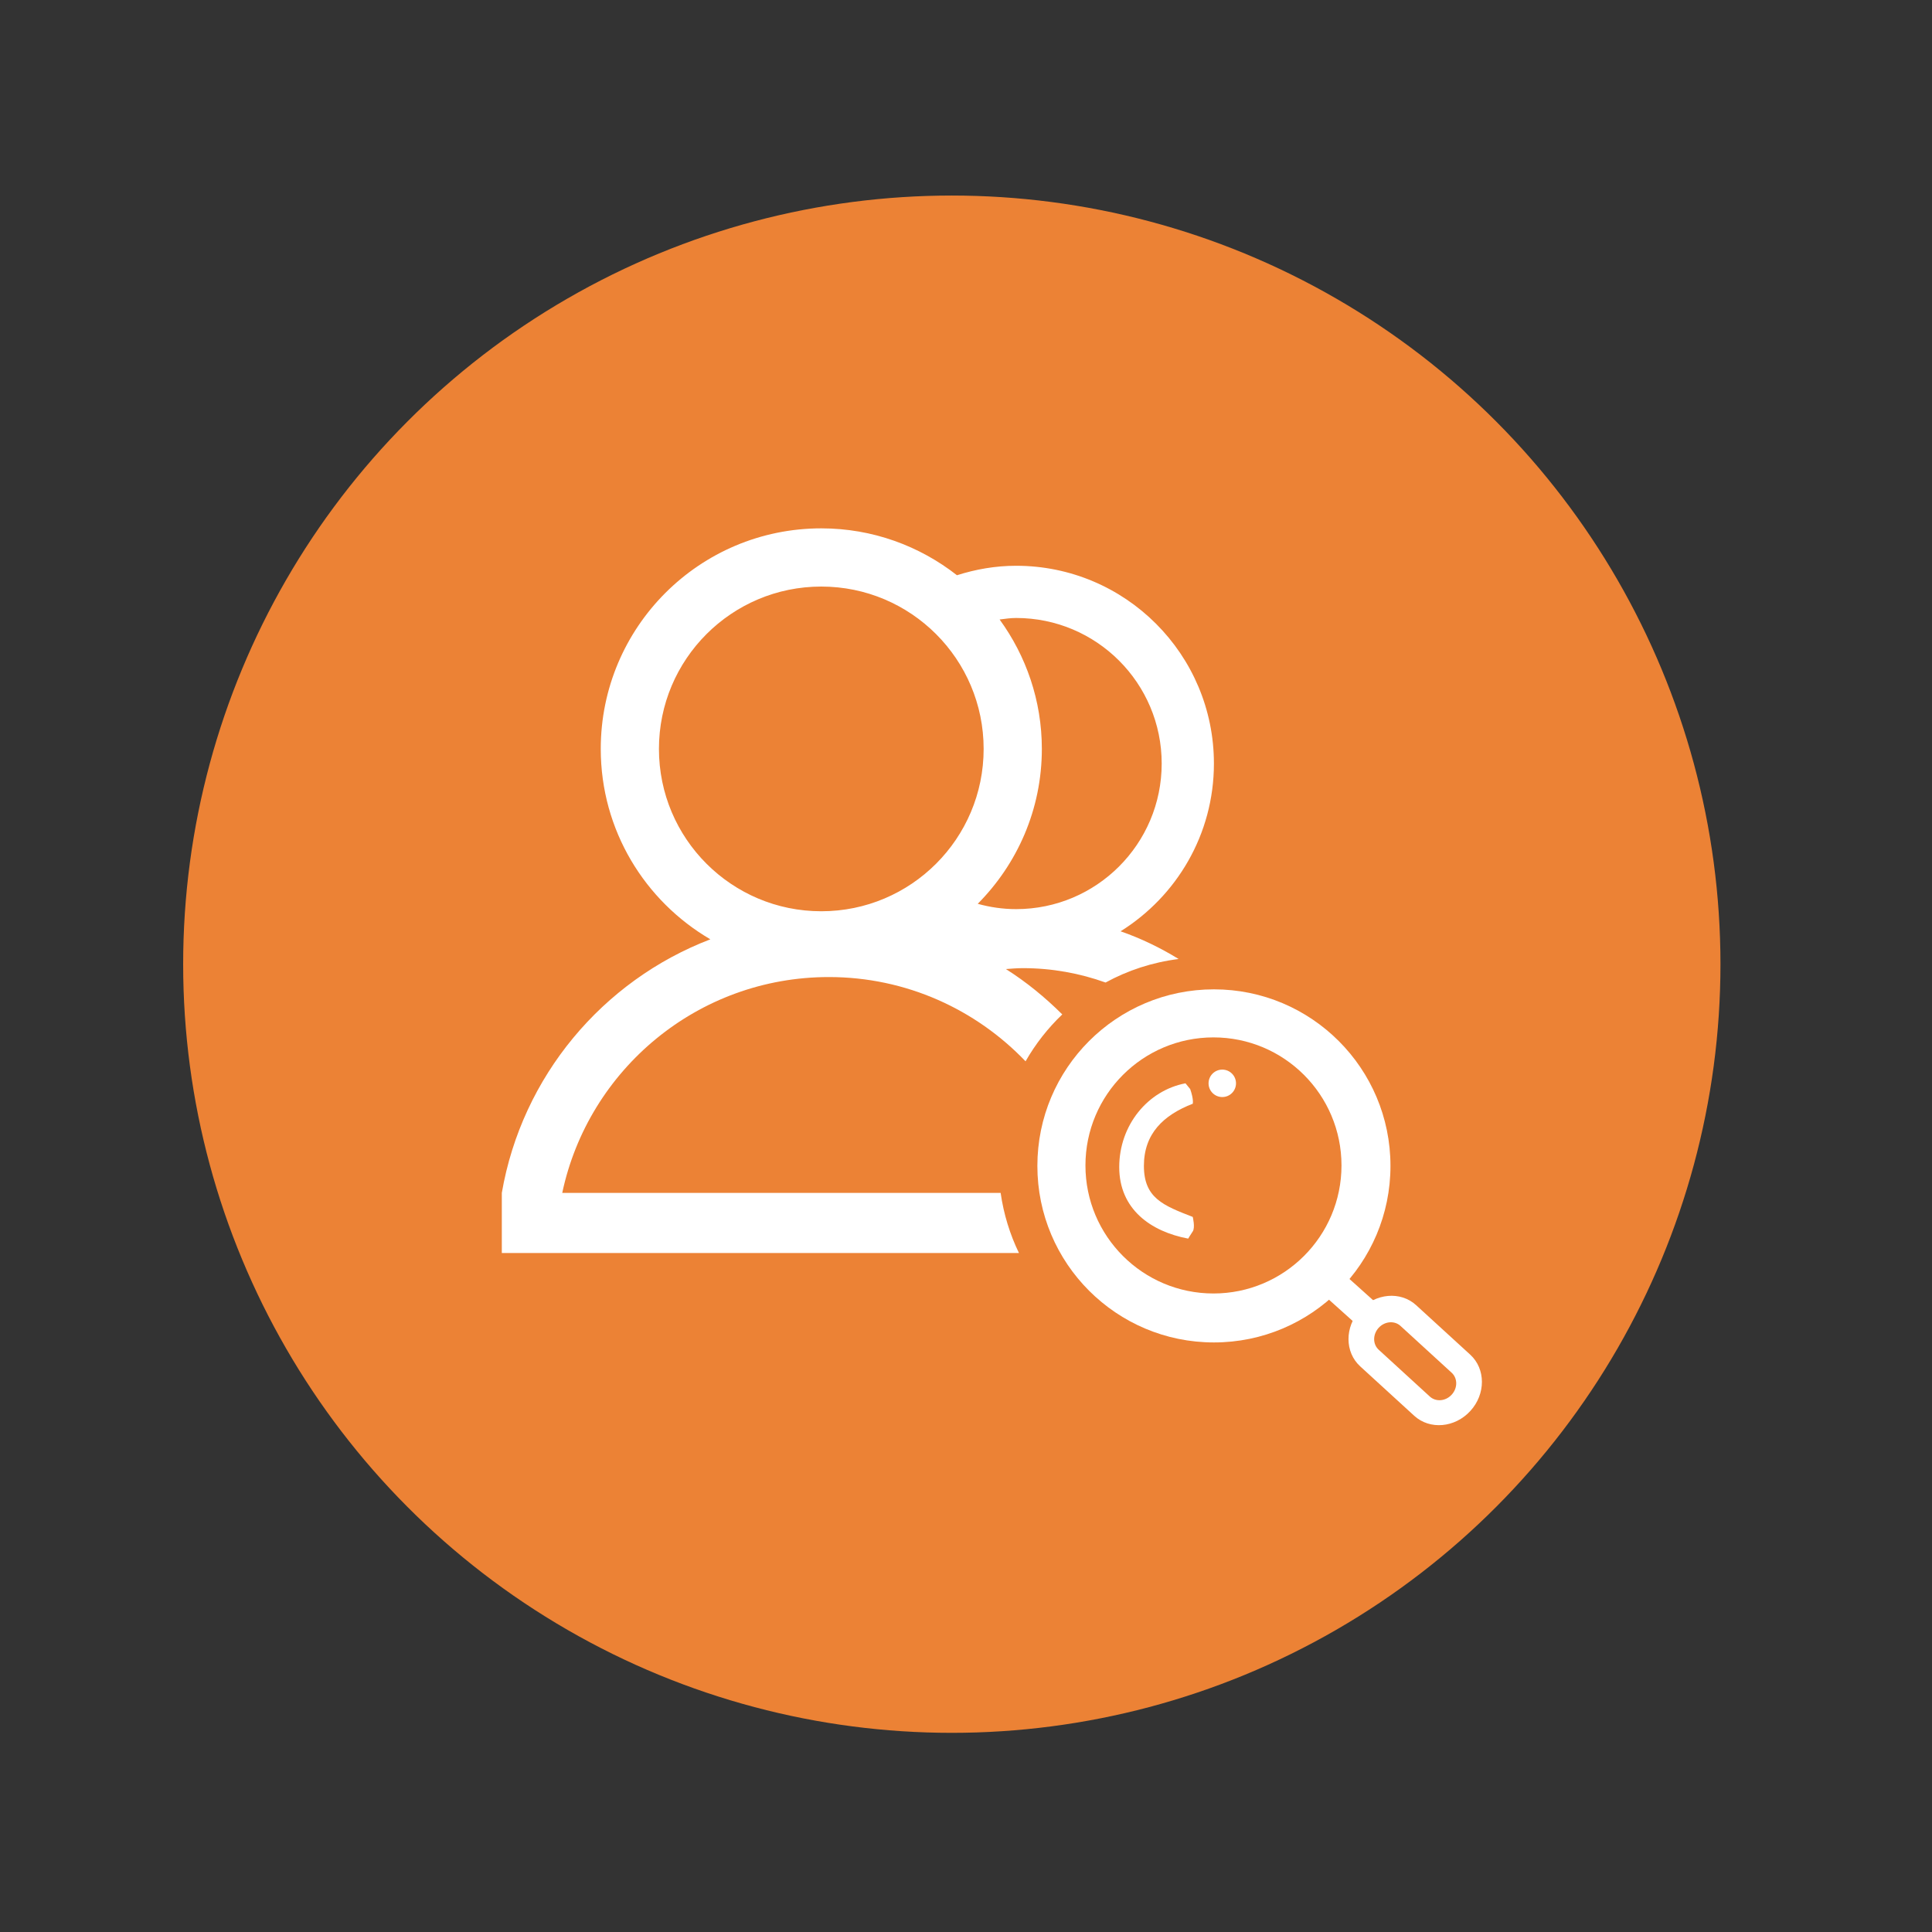 <?xml version="1.0" encoding="utf-8"?>
<!-- Generator: Adobe Illustrator 16.0.0, SVG Export Plug-In . SVG Version: 6.00 Build 0)  -->
<!DOCTYPE svg PUBLIC "-//W3C//DTD SVG 1.1//EN" "http://www.w3.org/Graphics/SVG/1.1/DTD/svg11.dtd">
<svg version="1.1" id="图层_1" xmlns="http://www.w3.org/2000/svg" xmlns:xlink="http://www.w3.org/1999/xlink" x="0px" y="0px"
	 width="85.039px" height="85.039px" viewBox="0 0 85.039 85.039" enable-background="new 0 0 85.039 85.039" xml:space="preserve">
<rect x="0" y="0" width="85.039" height="85.039" fill="#333333" stroke="none"/>
<g>
	<circle fill="#EC8235" cx="41.895" cy="42.44" r="33.833"/>
	<path fill="#FFFFFF" d="M44.044,52.506H24.748c1.151-5.428,5.966-9.5,11.735-9.5c3.407,0,6.475,1.428,8.658,3.709
		c0.438-0.766,0.982-1.459,1.616-2.064c-0.754-0.75-1.579-1.426-2.481-1.997c0.248-0.019,0.496-0.04,0.75-0.04
		c1.276,0,2.5,0.225,3.637,0.633c0.977-0.535,2.063-0.89,3.215-1.036c-0.801-0.492-1.653-0.905-2.555-1.219
		c2.465-1.538,4.109-4.265,4.109-7.383c0-4.808-3.898-8.706-8.706-8.706c-0.911,0-1.782,0.155-2.604,0.417
		c-1.647-1.289-3.717-2.064-5.971-2.064c-5.363,0-9.708,4.347-9.708,9.708c0,3.579,1.942,6.697,4.824,8.381
		c-4.741,1.816-8.293,6.03-9.179,11.161v2.646H44.85C44.453,54.332,44.178,53.443,44.044,52.506z M44.726,27.201
		c3.539,0,6.407,2.869,6.407,6.407c0,3.539-2.869,6.408-6.407,6.408c-0.586,0-1.151-0.084-1.69-0.234
		c1.74-1.752,2.822-4.154,2.822-6.818c0-2.131-0.695-4.096-1.859-5.697C44.238,27.238,44.477,27.201,44.726,27.201z M29.004,32.964
		c0-3.946,3.199-7.146,7.146-7.146c3.945,0,7.146,3.199,7.146,7.146c0,3.947-3.199,7.146-7.146,7.146
		C32.203,40.11,29.004,36.911,29.004,32.964z"/>
	<path fill="#FFFFFF" d="M53.432,43.547c-4.292,0-7.771,3.479-7.771,7.771c0,4.291,3.479,7.771,7.771,7.771s7.771-3.48,7.771-7.771
		C61.203,47.025,57.724,43.547,53.432,43.547z M53.412,56.934c-3.112,0-5.635-2.523-5.635-5.635c0-3.113,2.522-5.637,5.635-5.637
		c3.111,0,5.635,2.523,5.635,5.637C59.047,54.41,56.523,56.934,53.412,56.934z"/>
	<path fill="#FFFFFF" d="M52.5,53.564c-1.295-0.502-2.15-0.83-2.15-2.246s0.855-2.234,2.15-2.736c0,0,0.051-0.174-0.112-0.645
		l-0.208-0.254c-1.657,0.314-2.916,1.842-2.916,3.688c0,1.848,1.38,2.836,3.035,3.148c0,0,0.095-0.162,0.201-0.318
		C52.615,54.033,52.5,53.564,52.5,53.564z"/>
	<circle fill="#FFFFFF" cx="53.8" cy="47.684" r="0.604"/>
	
		<rect x="58.707" y="55.934" transform="matrix(-0.668 0.744 -0.744 -0.668 141.507 51.129)" fill="#FFFFFF" width="1.281" height="2.398"/>
	<path fill="#FFFFFF" d="M59.863,57.662c-0.679,0.744-0.677,1.854,0.008,2.48l2.379,2.176c0.685,0.625,1.789,0.529,2.469-0.213
		c0.682-0.744,0.678-1.854-0.006-2.479l-2.381-2.178C61.648,56.822,60.544,56.92,59.863,57.662z M63.896,60.422
		c0.268,0.244,0.268,0.676,0.002,0.965c-0.264,0.291-0.695,0.328-0.962,0.084l-2.251-2.061c-0.266-0.242-0.267-0.674-0.002-0.965
		c0.266-0.289,0.696-0.328,0.963-0.082L63.896,60.422z"/>
</g>
</svg>
